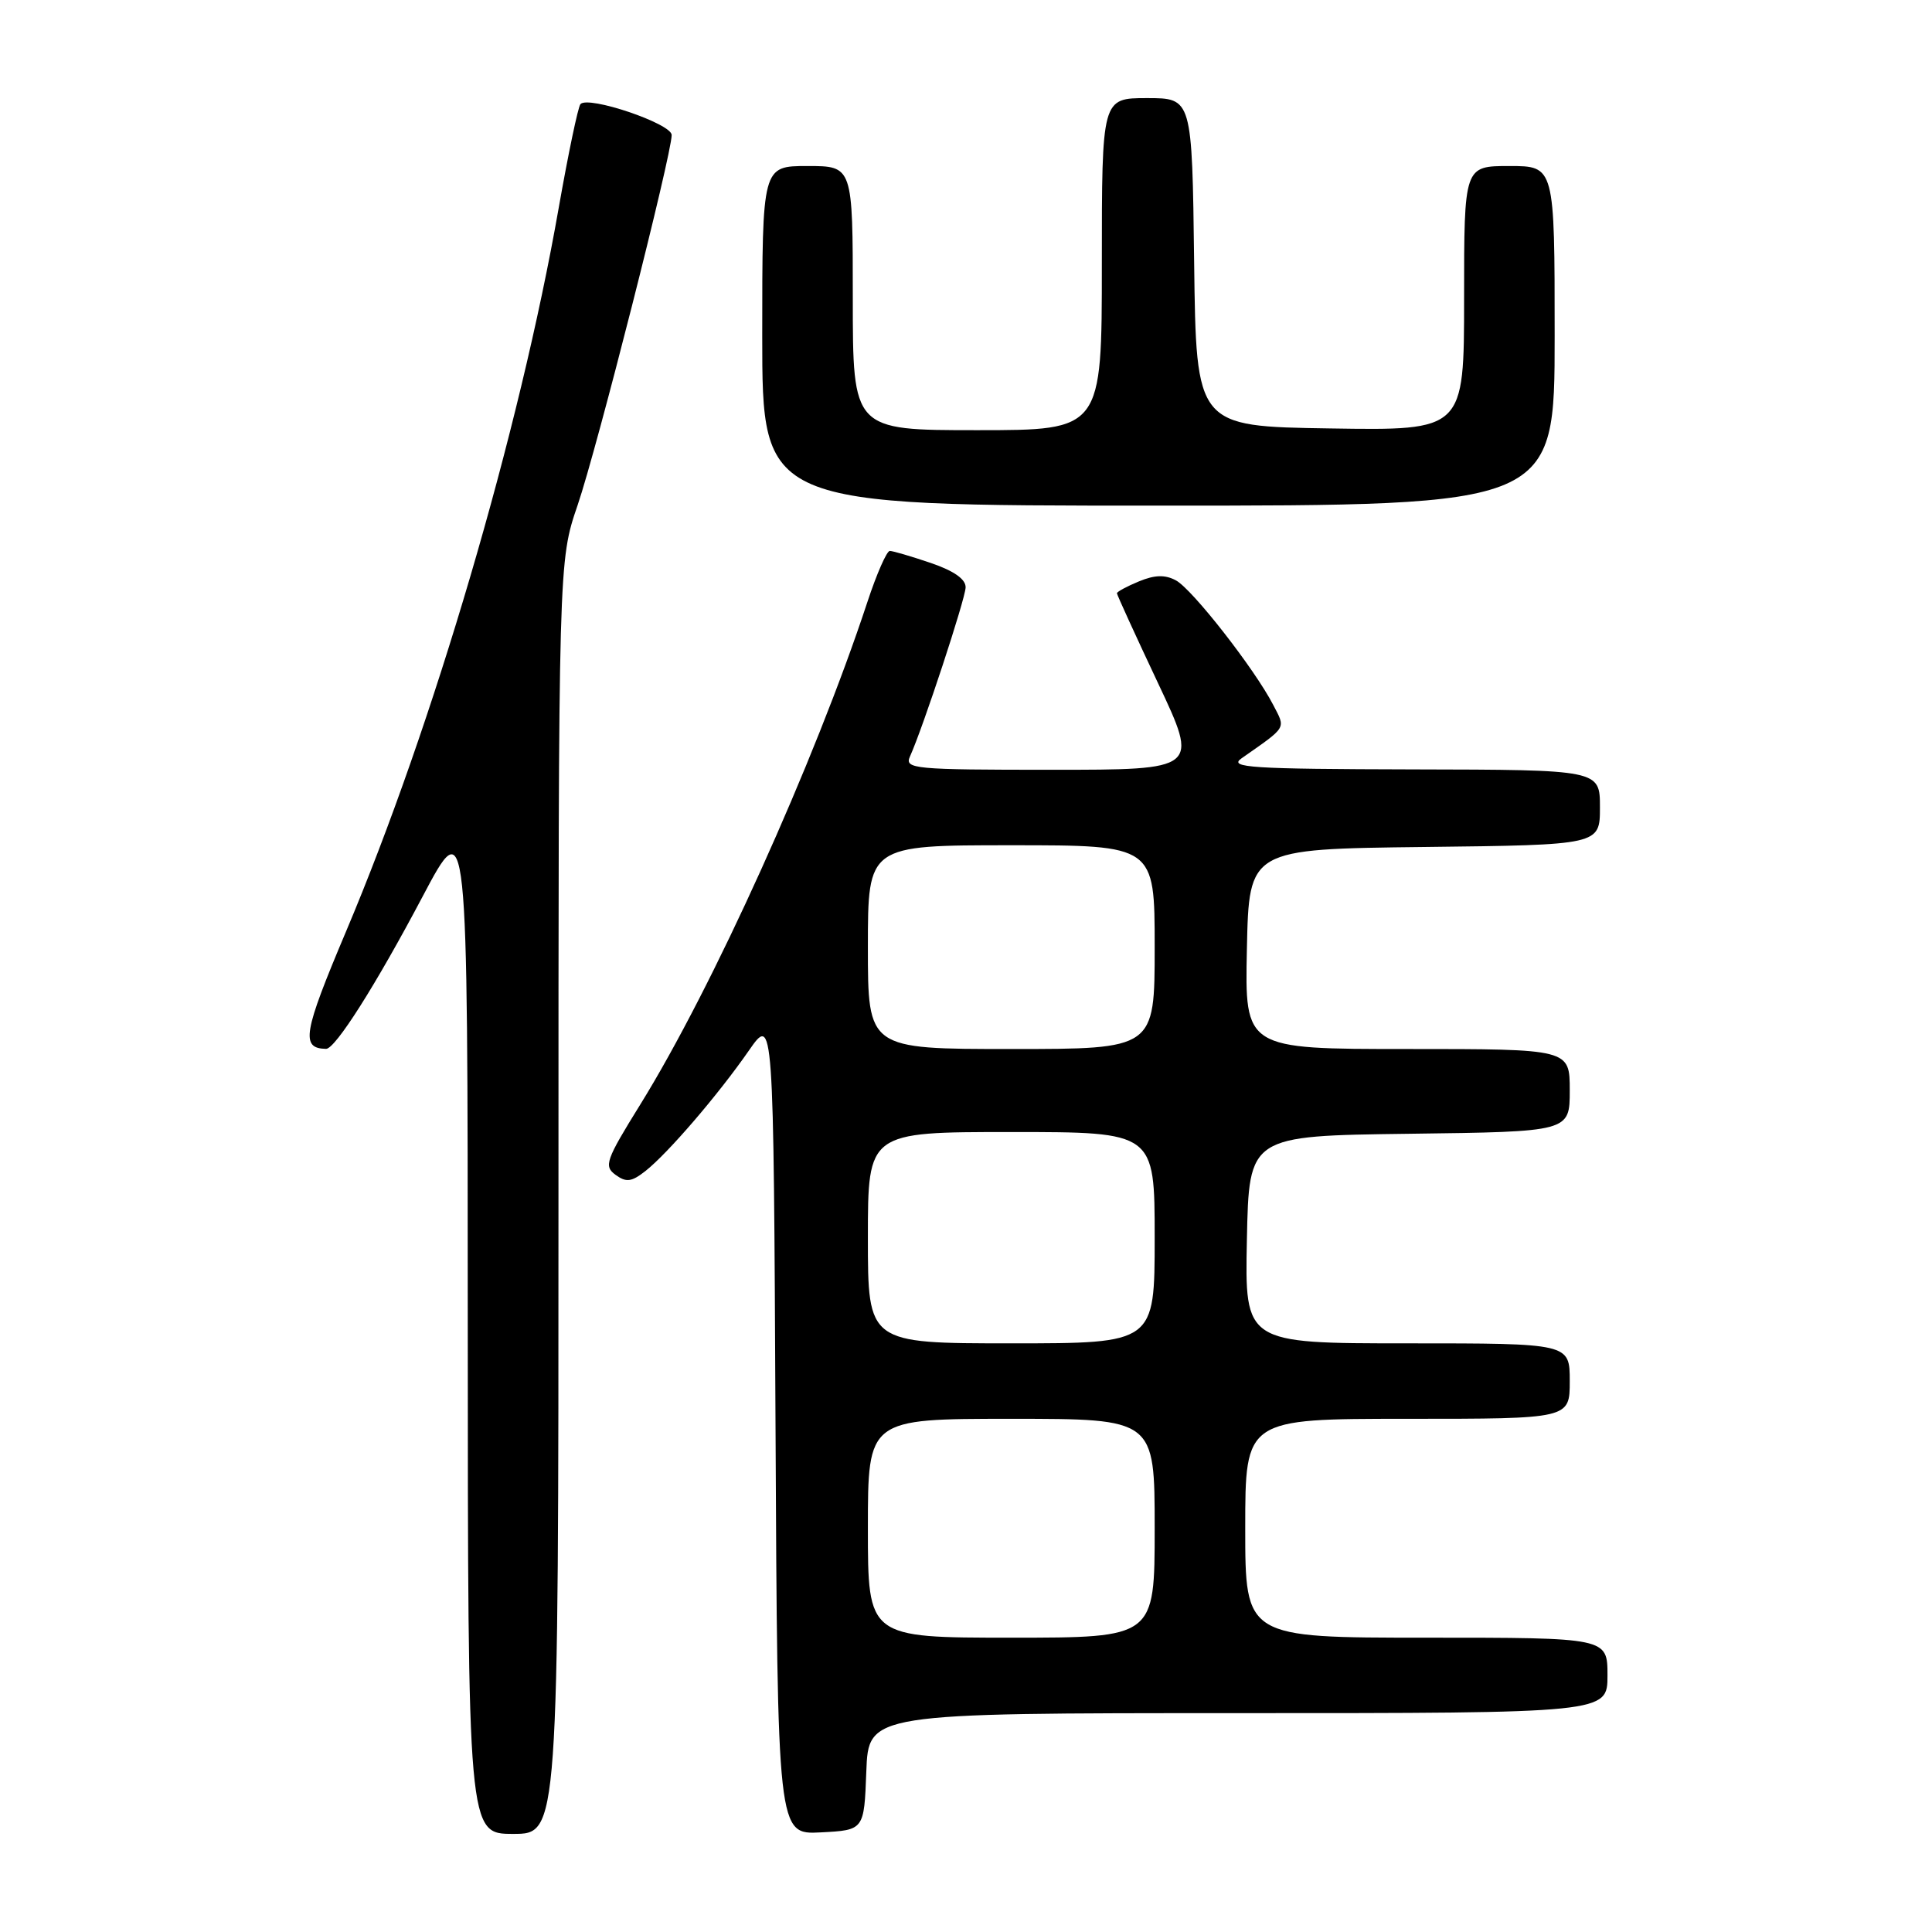 <?xml version="1.0" encoding="UTF-8" standalone="no"?>
<!DOCTYPE svg PUBLIC "-//W3C//DTD SVG 1.1//EN" "http://www.w3.org/Graphics/SVG/1.1/DTD/svg11.dtd" >
<svg xmlns="http://www.w3.org/2000/svg" xmlns:xlink="http://www.w3.org/1999/xlink" version="1.1" viewBox="0 0 256 256">
 <g >
 <path fill="currentColor"
d=" M 74.00 158.68 C 74.00 74.35 74.00 74.35 76.54 66.93 C 79.10 59.43 89.00 20.47 89.00 17.89 C 89.00 16.38 77.91 12.63 76.91 13.80 C 76.59 14.19 75.30 20.35 74.04 27.50 C 68.83 57.21 57.44 95.99 45.85 123.43 C 40.16 136.90 39.82 138.91 43.20 138.98 C 44.42 139.01 49.80 130.52 55.99 118.81 C 61.97 107.50 61.97 107.50 61.98 175.25 C 62.00 243.00 62.00 243.00 68.00 243.00 C 74.00 243.00 74.00 243.00 74.00 158.68 Z  M 114.79 234.75 C 115.08 227.00 115.08 227.00 164.04 227.00 C 213.00 227.00 213.00 227.00 213.00 222.00 C 213.00 217.00 213.00 217.00 189.00 217.00 C 165.00 217.00 165.00 217.00 165.00 202.50 C 165.00 188.00 165.00 188.00 186.50 188.00 C 208.00 188.00 208.00 188.00 208.00 183.00 C 208.00 178.00 208.00 178.00 186.47 178.00 C 164.94 178.00 164.94 178.00 165.22 164.25 C 165.50 150.50 165.50 150.50 186.75 150.23 C 208.00 149.96 208.00 149.96 208.00 144.48 C 208.00 139.00 208.00 139.00 186.47 139.00 C 164.94 139.00 164.94 139.00 165.22 125.75 C 165.50 112.50 165.50 112.50 188.75 112.23 C 212.00 111.96 212.00 111.96 212.00 106.98 C 212.00 102.00 212.00 102.00 187.25 101.95 C 165.71 101.90 162.76 101.71 164.50 100.49 C 170.62 96.20 170.37 96.62 168.70 93.39 C 166.23 88.62 157.98 78.06 155.81 76.90 C 154.37 76.13 153.01 76.17 150.91 77.04 C 149.31 77.70 148.00 78.41 148.00 78.61 C 148.00 78.81 150.44 84.15 153.43 90.49 C 158.86 102.00 158.86 102.00 139.32 102.00 C 121.08 102.00 119.84 101.88 120.57 100.25 C 122.30 96.43 127.90 79.40 127.95 77.84 C 127.98 76.75 126.42 75.65 123.32 74.59 C 120.75 73.72 118.31 73.00 117.90 73.00 C 117.50 73.00 116.16 76.04 114.94 79.75 C 107.93 101.01 94.40 130.94 84.83 146.37 C 80.26 153.74 79.99 154.52 81.56 155.67 C 82.98 156.70 83.67 156.62 85.52 155.17 C 88.50 152.82 95.16 145.07 99.22 139.22 C 102.50 134.50 102.50 134.50 102.76 188.80 C 103.02 243.10 103.02 243.10 108.76 242.80 C 114.50 242.50 114.50 242.50 114.79 234.75 Z  M 206.00 44.50 C 206.00 22.00 206.00 22.00 200.00 22.00 C 194.00 22.00 194.00 22.00 194.00 39.52 C 194.00 57.05 194.00 57.05 176.25 56.77 C 158.50 56.50 158.50 56.50 158.23 34.75 C 157.96 13.00 157.96 13.00 151.98 13.00 C 146.00 13.00 146.00 13.00 146.00 35.00 C 146.00 57.00 146.00 57.00 129.50 57.00 C 113.00 57.00 113.00 57.00 113.00 39.50 C 113.00 22.00 113.00 22.00 107.00 22.00 C 101.00 22.00 101.00 22.00 101.00 44.50 C 101.00 67.00 101.00 67.00 153.50 67.00 C 206.00 67.00 206.00 67.00 206.00 44.50 Z  M 115.00 202.50 C 115.00 188.00 115.00 188.00 134.00 188.00 C 153.00 188.00 153.00 188.00 153.00 202.50 C 153.00 217.00 153.00 217.00 134.00 217.00 C 115.00 217.00 115.00 217.00 115.00 202.50 Z  M 115.00 164.00 C 115.00 150.00 115.00 150.00 134.00 150.00 C 153.00 150.00 153.00 150.00 153.00 164.00 C 153.00 178.00 153.00 178.00 134.00 178.00 C 115.00 178.00 115.00 178.00 115.00 164.00 Z  M 115.00 125.50 C 115.00 112.00 115.00 112.00 134.00 112.00 C 153.00 112.00 153.00 112.00 153.00 125.50 C 153.00 139.00 153.00 139.00 134.00 139.00 C 115.00 139.00 115.00 139.00 115.00 125.50 Z "/>
</g>
</svg>